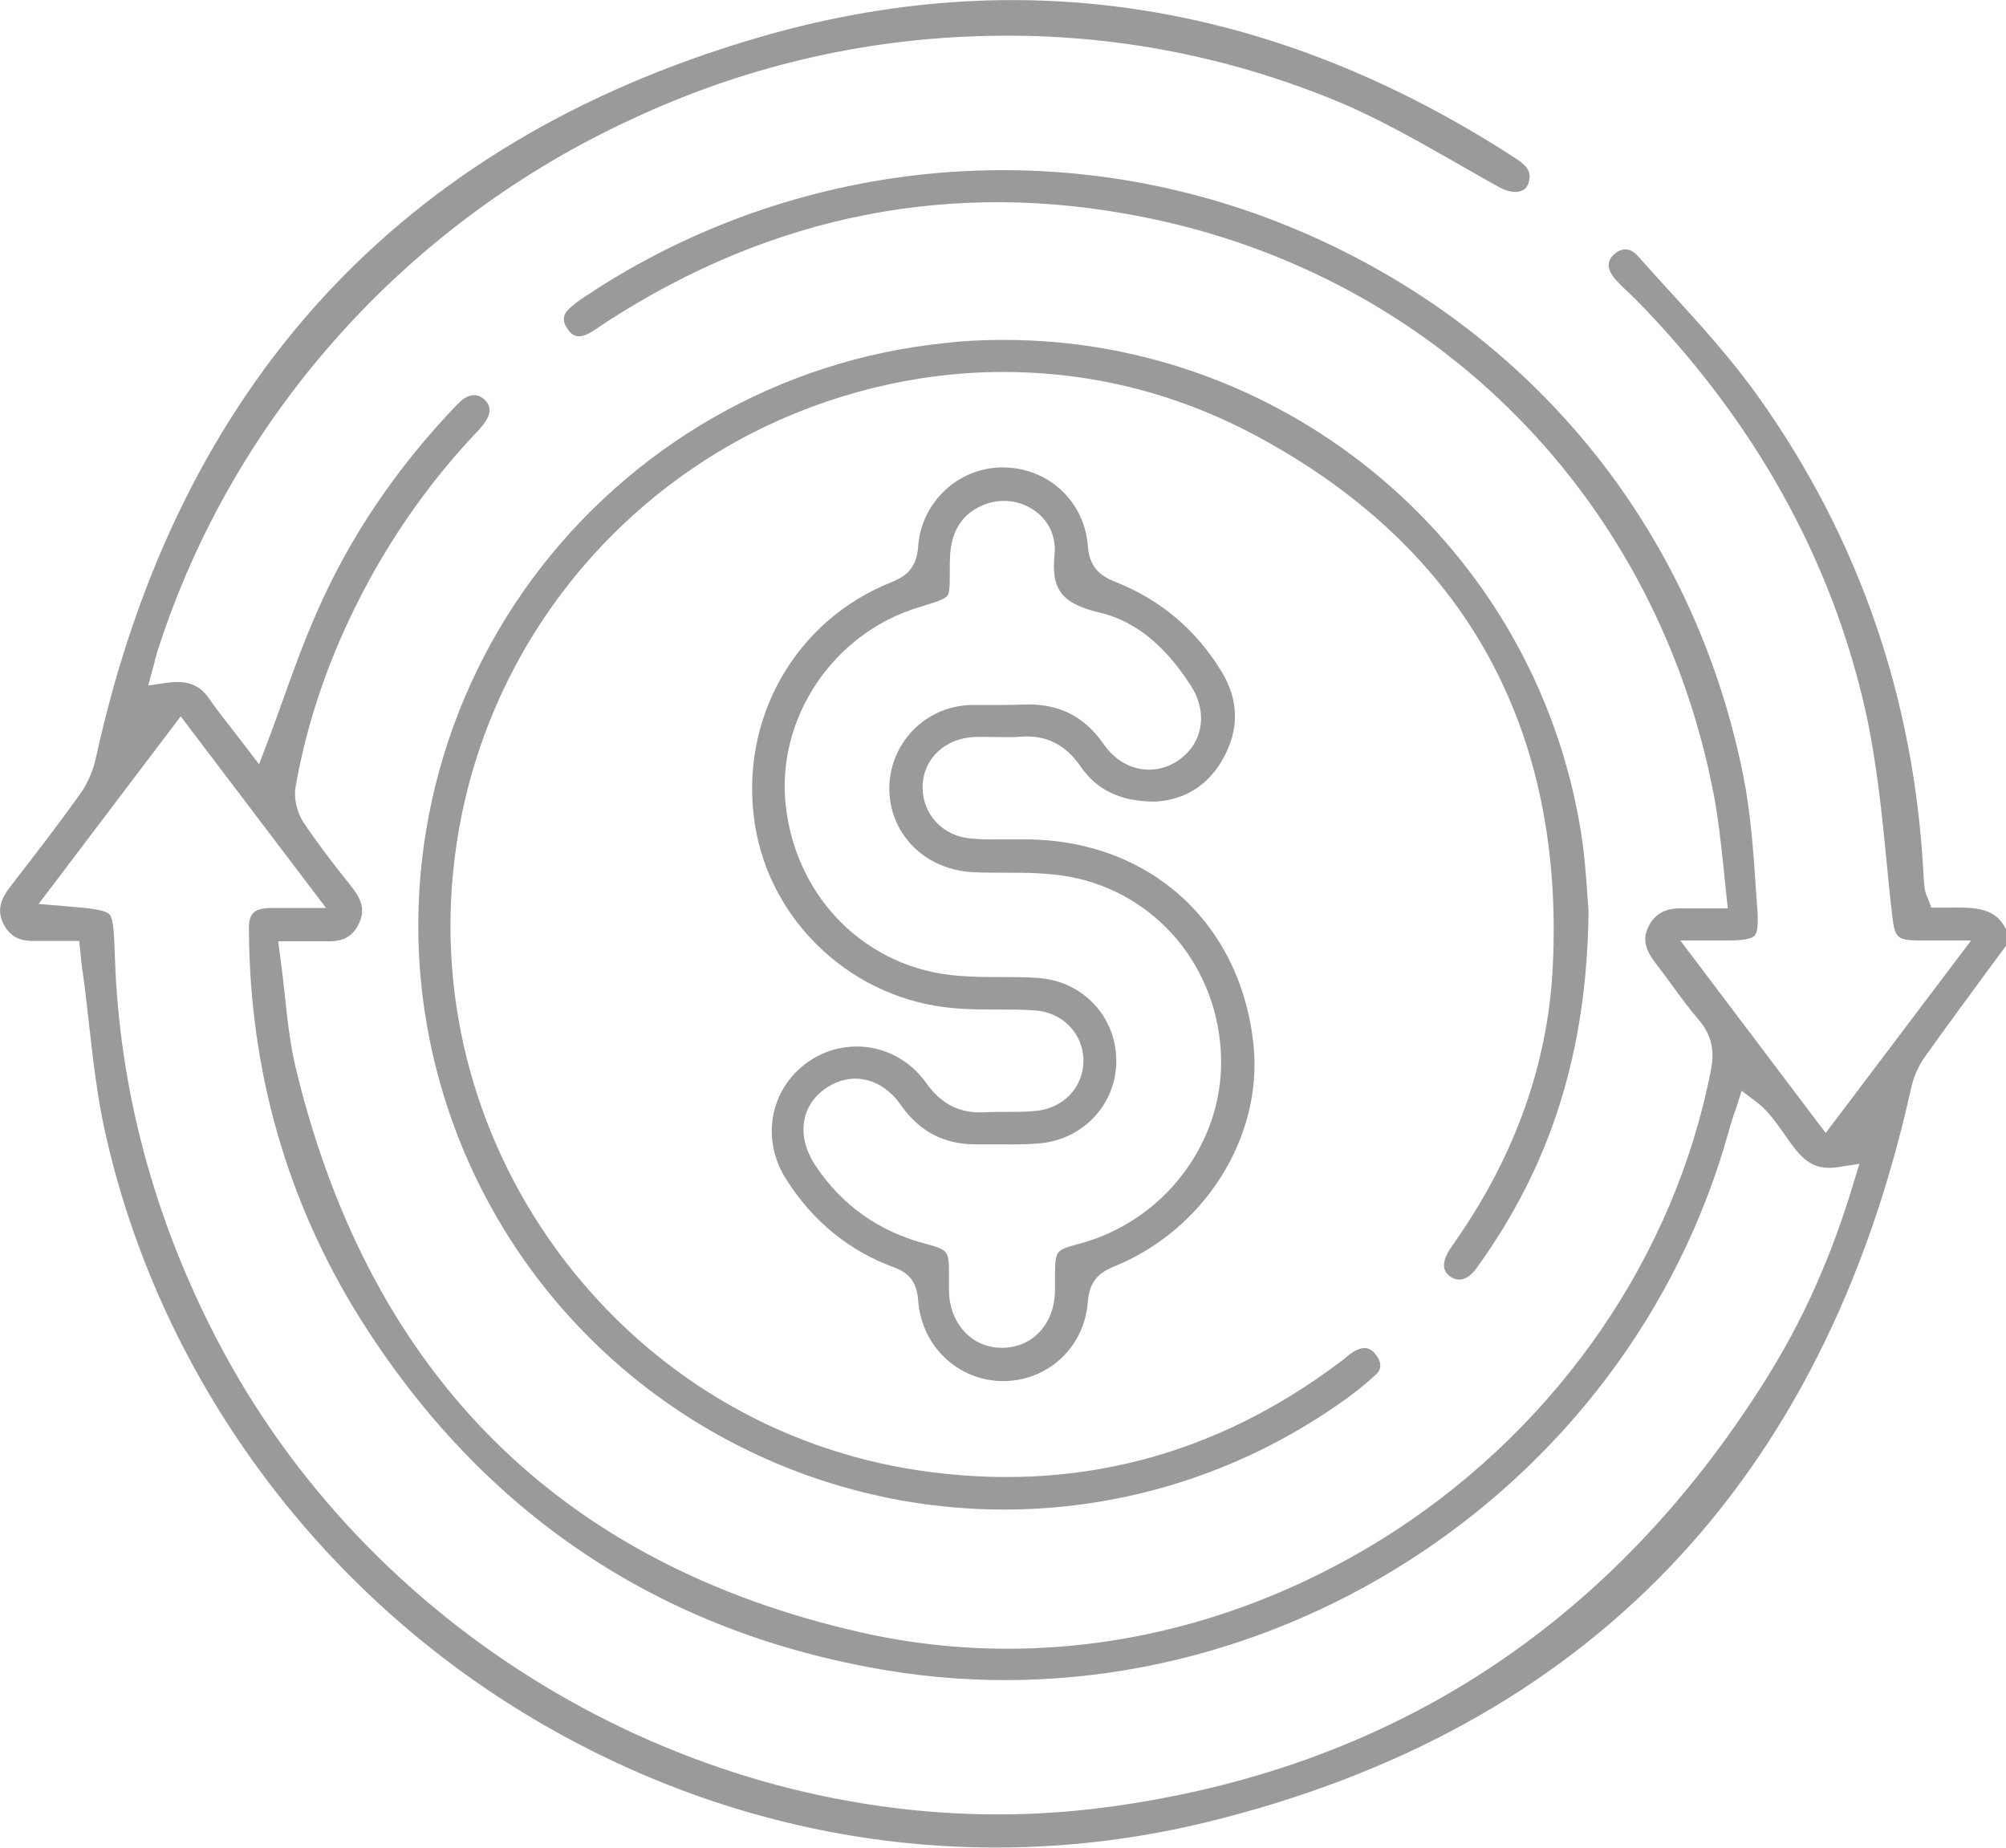 <?xml version="1.0" encoding="utf-8"?>
<!-- Generator: Adobe Illustrator 23.0.1, SVG Export Plug-In . SVG Version: 6.00 Build 0)  -->
<svg version="1.1" id="Layer_1" xmlns="http://www.w3.org/2000/svg" xmlns:xlink="http://www.w3.org/1999/xlink" x="0px" y="0px"
	 viewBox="0 0 494 455.1" style="enable-background:new 0 0 494 455.1;" xml:space="preserve">
<style type="text/css">
	.st0{fill:#9A9A9A;}
</style>
<g>
	<path class="st0" d="M479.8,223.5c-0.6,0-1.3,0-1.9,0l-2.3,0l-0.8-2.2c-0.1-0.2-0.2-0.4-0.3-0.6c-0.2-0.5-0.4-1.1-0.5-1.8
		c-0.2-1.2-0.2-2.3-0.3-3.2c-2.2-43.5-15.9-83.2-40.7-118c-6.6-9.3-14.5-18-22.2-26.4c-2.5-2.7-5-5.5-7.4-8.2
		c-0.7-0.8-1.8-1.7-3.1-1.7c-1.2,0-2.3,0.7-2.9,1.3c-0.7,0.7-2.7,2.7,0.6,6.3c0.9,1,1.8,1.9,2.8,2.8c0.7,0.6,1.3,1.3,2,1.9
		c29.2,29.8,48.3,64,56.7,101.8c2.7,12.4,4,25.3,5.2,37.7c0.4,3.8,0.7,7.6,1.2,11.5c0.7,6.4,1.1,6.8,6.9,6.9c1.1,0,2.2,0,3.6,0l9,0
		l-35.8,47.4l-35.8-47.4l9,0c1.2,0,2,0,2.8,0c3.6,0,5.7-0.4,6.5-1.2c0.7-0.8,0.9-2.7,0.7-5.9c-0.1-1.9-0.3-3.8-0.4-5.7
		c-0.6-9.2-1.3-18.8-3.1-27.8c-12.2-60.9-52.1-109.8-109.4-134.2c-56.6-24.1-121.2-18.7-172.9,14.3l-0.7,0.5c-2.2,1.4-4.3,2.7-6,4.3
		c-1.7,1.5-1.9,3.1-0.6,5c1.3,2,2.8,2.4,4.9,1.4c1.1-0.5,2.2-1.3,3.4-2.1c0.5-0.3,1-0.7,1.5-1c40.8-26.4,85.2-35.1,131.8-25.8
		c35.6,7,67.6,24.1,92.5,49.4c24.8,25.2,41.5,57.4,48.3,93.2c1,5.4,1.6,10.7,2.2,16.3c0.3,2.5,0.5,5.1,0.8,7.7l0.4,3.7h-3.7
		c-1.1,0-2,0-2.8,0c-1.7,0-3,0-4.3,0c-4.4-0.2-7.1,1.2-8.7,4.4c-1.5,3-1,5.6,1.8,9.2c1.4,1.8,2.8,3.7,4.1,5.5
		c2.1,2.9,4.2,5.7,6.4,8.3c4,4.6,3.7,9.1,3,12.6c-8.9,45.5-37.2,86.7-77.5,113.1c-29.5,19.2-62.5,29.2-95.6,29.2
		c-12.1,0-24.1-1.3-36.1-4C138.3,385.3,91.5,339,73.1,264.1c-1.6-6.3-2.3-12.7-3-19.4c-0.3-3-0.7-6.1-1.1-9.2l-0.5-3.7h3.8
		c1.2,0,2.2,0,3.2,0c1.9,0,3.4,0,5,0c3.9,0.1,6.3-1.1,7.8-4.2c1.5-2.9,1.1-5.6-1.4-8.8c-0.8-1.1-1.7-2.2-2.6-3.3
		c-3.2-4.1-6.5-8.4-9.5-12.9c-1.7-2.5-2.5-6.1-2-8.9c2.8-16,8.3-32.1,16.5-47.8c7.5-14.4,17-27.8,28.2-39.6l0.3-0.3
		c0.2-0.2,0.4-0.4,0.6-0.7c3.8-4.3,1.6-6.2,0.8-7c-2.4-2.1-4.9-0.5-6.6,1.3c-14.9,15.5-26.5,32.7-34.5,51c-3.1,7-5.7,14.1-8.4,21.7
		c-1.2,3.4-2.5,6.9-3.8,10.4l-2.1,5.5l-3.6-4.7c-0.9-1.2-1.8-2.3-2.7-3.5c-2-2.6-4.2-5.3-6.1-8.1c-2.3-3.3-5.3-4.4-10-3.8l-4.9,0.7
		l1.3-4.8c0.2-0.6,0.3-1.1,0.4-1.6c0.3-1,0.5-2,0.9-3c18.5-57.1,61.1-104.6,116.8-130.2C182.9,16.6,211.6,9.8,241,8.9
		c30.7-1,60.5,4.5,88.7,16.2c10,4.2,19.6,9.7,28.9,15c3.5,2,7,4,10.6,6c2.2,1.2,4.3,1.5,5.7,0.8c0.9-0.4,1.5-1.3,1.7-2.6
		c0.3-1.8-0.1-3.2-3.5-5.4C313.6,0.3,250.7-9.6,186.2,9.4C98.4,35.2,43.7,94.9,23.6,186.7c-0.7,3.2-2.1,6.4-4,9
		c-5,7-10.3,13.9-15.5,20.6l-1.9,2.5c-2.4,3.2-2.8,5.9-1.3,8.8c1.5,2.9,3.9,4.2,7.4,4.1c1,0,2,0,3.1,0c0.8,0,1.6,0,2.5,0
		c0.9,0,1.8,0,2.7,0h2.9l0.3,2.9c0.1,0.6,0.1,1.3,0.2,1.8c0.1,1.1,0.2,2.2,0.4,3.2c0.6,4.1,1,8.3,1.5,12.4c1,8.8,2,17.8,3.9,26.4
		c12.9,58.4,49.9,110.3,101.5,142.4c51.7,32.1,112,42,169.9,27.9c93.6-22.9,151.9-83.7,173.4-180.6c0.6-2.9,1.9-5.8,3.6-8.1
		c4.9-6.9,10.1-13.9,15-20.6c1.6-2.2,3.2-4.3,4.8-6.5v-4.1C491.4,223.6,486.8,223.4,479.8,223.5z M456.4,291.5
		c-5.4,18-12.5,33.9-21.8,48.6c-38,60.3-92.4,95.6-161.9,104.9c-9,1.2-18,1.8-26.9,1.8c-78.8,0-155.3-45.5-192.4-117
		c-15.5-29.8-24-61.5-25.1-94c-0.2-5.6-0.3-9.6-1.4-10.7c-1.1-1.1-5.2-1.5-11.4-2l-6-0.5L13,218l31.5-41.6l35.8,47.2h-6.6
		c-1.1,0-2,0-2.9,0c-1.6,0-2.9,0-4.2,0c-4.2,0.1-5.4,1.4-5.3,5.5c0.2,34.9,9.5,67,27.4,95.6c30.3,48.2,73.9,77.3,129.5,86.6
		c91.6,15.3,182.8-43.1,207.6-133c0.3-1.2,0.7-2.3,1.1-3.6c0.2-0.6,0.4-1.1,0.6-1.7l1.4-4.4l3.7,2.8c2.9,2.2,4.9,5.2,6.9,8
		c4,5.8,6.6,9,13.2,8l5.2-0.8L456.4,291.5z"/>
	<path class="st0" d="M358.3,305.8l-0.2,0.3c-0.4,0.5-0.7,1.1-1.1,1.6c-1.1,1.7-2.6,4.8,0.2,6.7c3,2,5.5-0.8,6.4-2.1
		c18.4-25.4,27.2-53.4,27.6-87.8c-0.1-1.2-0.2-2.6-0.3-4.2c-0.3-4.5-0.7-10-1.6-15.6c-11.4-70.3-72.3-121-142-121
		c-4.9,0-9.8,0.2-14.7,0.8c-40.5,4.1-77.5,25.4-101.7,58.3c-24,32.7-33.1,74.2-25,113.7c9.7,47.3,42.3,86.4,87.1,104.6
		c44.8,18.2,95.4,12.8,135.3-14.4c4.3-2.9,7.6-5.5,10.4-8.1c0.6-0.5,2.3-2.1,0.2-4.9c-1.5-2-3.1-2.2-5.3-1c-0.7,0.4-1.5,1-2.3,1.7
		c-0.4,0.3-0.8,0.7-1.3,1c-31,23.4-65.9,32.3-103.7,26.7c-34.9-5.2-65.9-23.7-87.5-52c-21.5-28.3-31.1-63.2-26.9-98.2
		c5.3-44.9,32.6-84.2,73-105.1c19.1-9.8,40.4-15.1,61.5-15.2c0.2,0,0.4,0,0.6,0c22.4,0,43.8,5.5,63.8,16.5
		c25,13.7,43.8,31.7,55.8,53.6c11.9,21.7,17.2,47.3,15.8,76.1C381.3,261.6,373.2,284.5,358.3,305.8z"/>
	<path class="st0" d="M248.1,273.8c-2,0-3.8,0-5.7,0.1c-6.1,0.3-10.6-2-14.3-7.2c-4.2-5.9-10.6-9-17.1-9c-4.1,0-8.3,1.2-12,3.8
		c-9.4,6.6-11.7,19-5.4,28.9c6.6,10.4,15.6,17.7,26.6,21.7c3.8,1.4,5.6,3.8,5.9,8.1c0.8,11.3,9.8,19.8,20.8,19.9c0,0,0.1,0,0.1,0
		c11.1,0,20.1-8.4,20.9-19.6c0.4-5.1,2.8-7.1,6.4-8.6c22.3-9,36.7-31.9,34.4-54.5c-3.1-30.2-25.7-50.6-56.1-50.7c-1.3,0-2.7,0-4,0
		c-3.1,0-6.2,0.1-9.4-0.2c-6.9-0.5-12-5.9-12-12.6c0-6.9,5.4-12.1,12.7-12.4c1.8-0.1,3.5,0,5.3,0c2.2,0,4.3,0.1,6.4-0.1
		c6.1-0.4,10.8,2,14.4,7.2c4.1,6,10,8.8,18.5,8.8c5.1-0.3,12.1-2.3,16.7-10.6c4-7.1,3.9-14.3-0.3-21.3
		c-6.3-10.4-15.1-17.8-26.2-22.2c-3.8-1.5-6.4-3.6-6.8-8.8c-0.8-11-9.7-19.3-20.8-19.4c-0.1,0-0.1,0-0.2,0
		c-10.9,0-20.1,8.6-20.8,19.6c-0.4,5.1-2.8,7.1-6.4,8.6c-23.9,9.4-37.8,33.9-33.8,59.7c3.8,24.4,24.5,43.4,49.4,45.3
		c3.5,0.3,7.1,0.3,10.6,0.3c2.9,0,5.9,0,8.8,0.2c6.9,0.4,12.1,5.7,12.1,12.4c0,6.7-5.1,11.9-12.1,12.4
		C252.5,273.8,250.3,273.8,248.1,273.8z M274.9,261.1c-0.1-11-8.5-19.7-19.6-20.3c-2.9-0.2-5.8-0.2-8.7-0.2c-3.4,0-6.9,0-10.4-0.3
		c-22.5-1.6-40.1-18.8-42.7-41.9c-2.4-21.4,11.6-42.4,32.6-48.8c3.9-1.2,6.6-2,7.2-2.9c0.7-0.9,0.6-3.9,0.6-7.8
		c0-4.8,0.8-11.5,8.4-14.6c4.2-1.7,9.1-1.1,12.7,1.6c3.4,2.5,5.1,6.4,4.7,10.6c-0.9,8.7,1.8,12.1,10.9,14.3
		c8.7,2,16.1,7.9,22.5,17.8c4.5,6.8,3.2,14.5-3,18.7c-6.1,4.1-13.8,2.4-18.2-3.9c-4.9-7.1-11.3-10.3-20.1-9.9
		c-2.4,0.1-4.8,0.1-7.1,0.1c-1.9,0-3.8,0-5.6,0c-11.1,0.3-19.9,9.2-20.1,20.3c-0.1,11.5,8.9,20.5,21.1,20.9c2.2,0.1,4.6,0.1,6.8,0.1
		c5.4,0,11,0,16.5,1c21.4,4,36.8,22.4,37.3,44.7c0.5,21-14.2,40.2-35,45.7c-5.8,1.6-5.8,1.6-5.9,7.7c0,0.4,0,0.8,0,1.3
		c0,0.9,0,1.8,0,2.7c-0.2,8.1-5.5,13.8-12.9,13.9c-0.1,0-0.1,0-0.2,0c-7.2,0-12.7-5.7-13-13.7c0-1,0-2,0-3c0-0.5,0-1,0-1.5
		c0-5.7-0.2-5.9-5.7-7.4c-11.5-3-20.7-9.5-27.2-19.3c-4.7-7.1-3.7-14.8,2.7-19.1c6.3-4.2,13.7-2.5,18.4,4.3
		c4.6,6.5,10.6,9.6,18.4,9.6c1.5,0,3.1,0,4.6,0c3.4,0,7,0.1,10.4-0.2C266.5,281,275,272,274.9,261.1z"/>
</g>
</svg>
